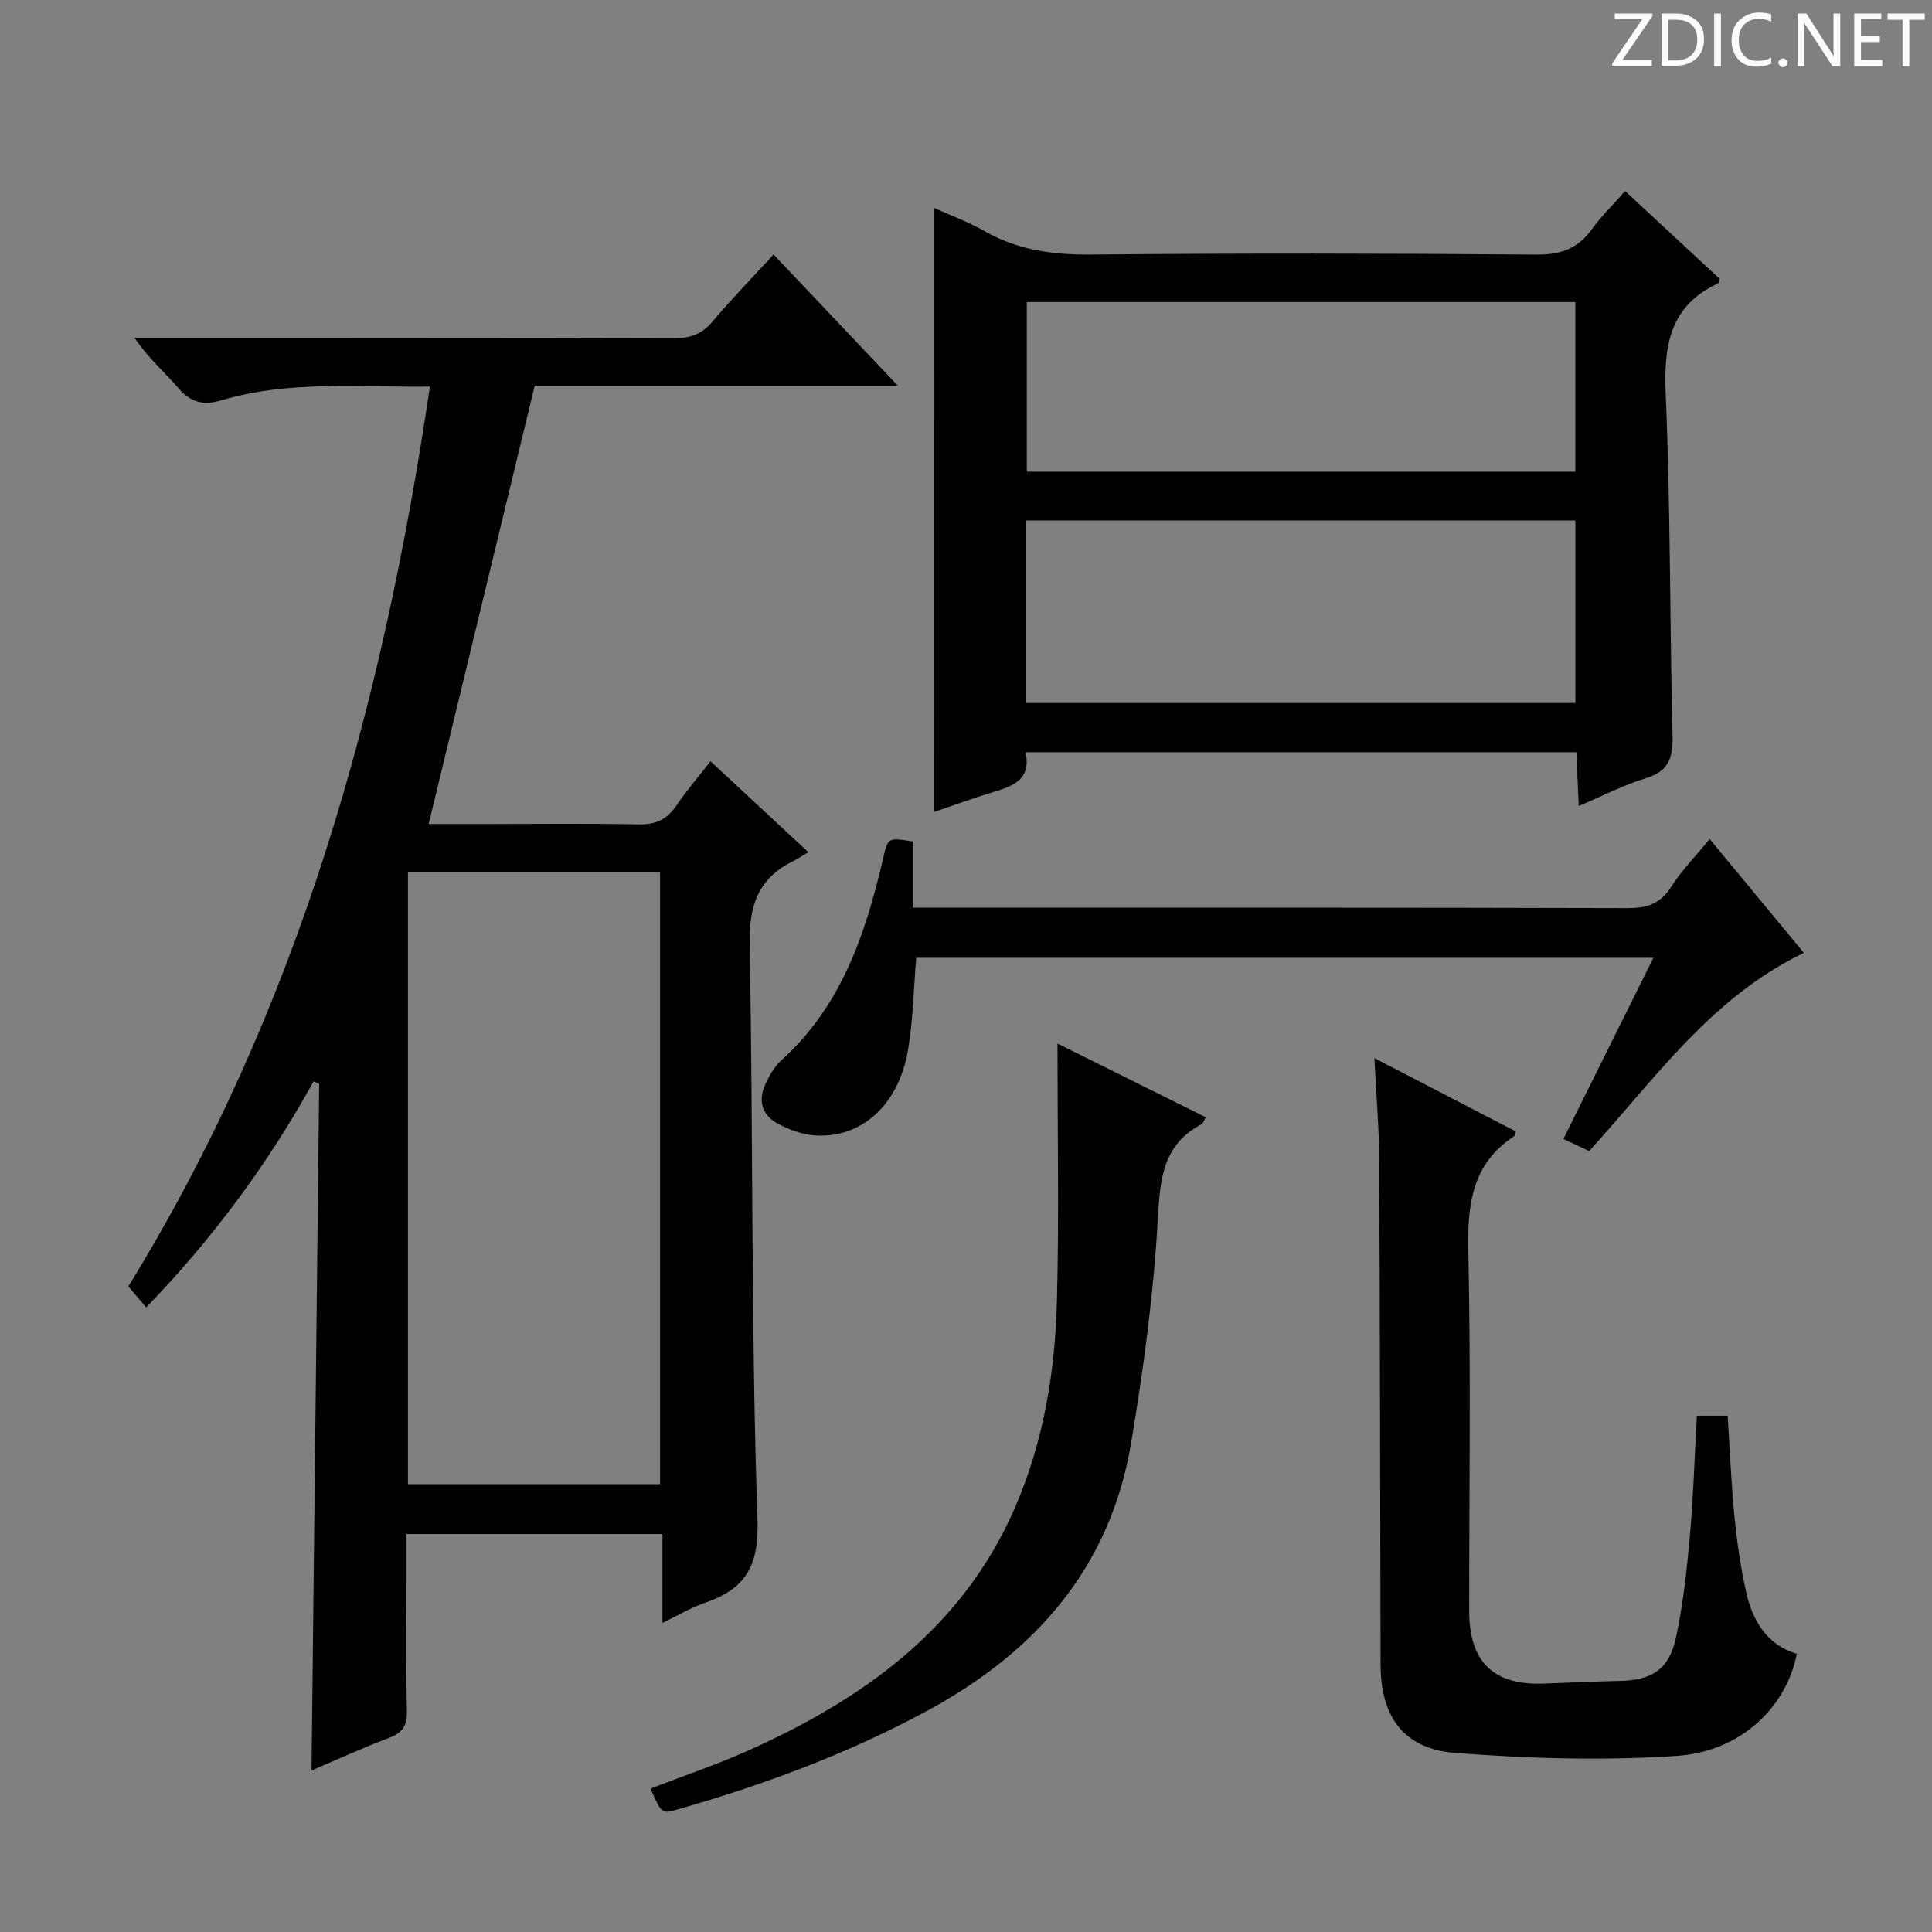 <svg enable-background="new 0 0 400 400" viewBox="0 0 400 400" xmlns="http://www.w3.org/2000/svg"><rect x="0" y="0" width="400" height="400" fill="#808080" stroke="none"/><g fill="#fcfafa"><path d="m342.2 3.2-6.3 9.2h6.1v1.2h-8.2v-.5l6.2-9.1h-5.7v-1.2h7.8v.4z"/><path d="m344 13.7v-10.9h3.1c1.6 0 3 .5 4.1 1.4 1.1 1 1.6 2.2 1.6 3.9s-.5 3-1.6 4-2.5 1.5-4.2 1.5h-3zm1.4-9.6v8.4h1.6c1.4 0 2.5-.4 3.2-1.1.8-.8 1.2-1.8 1.2-3.2s-.4-2.4-1.2-3.1-1.8-1-3.1-1z"/><path d="m356.3 2.8v10.9h-1.4v-10.9z"/><path d="m366.6 13.2c-.8.4-1.8.6-3 .6-1.6 0-2.8-.5-3.7-1.5s-1.4-2.3-1.4-3.9c0-1.7.5-3.2 1.6-4.2s2.4-1.6 4-1.6c1 0 1.9.1 2.6.4v1.5c-.8-.4-1.6-.6-2.6-.6-1.2 0-2.2.4-3 1.2s-1.1 1.9-1.1 3.3c0 1.3.4 2.3 1.1 3.1s1.6 1.1 2.8 1.1c1.1 0 2-.2 2.8-.7v1.3z"/><path d="m368.2 13c0-.3.1-.5.3-.6.2-.2.4-.3.6-.3.3 0 .5.1.7.3s.3.4.3.6-.1.5-.3.6c-.2.2-.4.3-.7.3s-.5-.1-.6-.3c-.2-.2-.3-.4-.3-.6z"/><path d="m381.1 13.7h-1.7l-5.5-8.4c-.2-.2-.3-.5-.4-.7 0 .2.1.8.1 1.5v7.6h-1.4v-10.9h1.8l5.3 8.3c.3.4.4.6.4.8 0-.3-.1-.8-.1-1.6v-7.5h1.4v10.9z"/><path d="m389.7 13.7h-5.8v-10.9h5.6v1.2h-4.2v3.5h3.9v1.2h-3.9v3.7h4.4z"/><path d="m398.4 4.1h-3.1v9.6h-1.4v-9.6h-3.1v-1.3h7.7v1.3z"/></g><path d="m89 80.04c-14.82.18-29.17-1.32-43.13 2.84-3.84 1.14-6.42.42-9.01-2.6-2.8-3.27-6.13-6.09-9.02-10.35h4.98c35.66 0 71.32-.04 106.97.07 3.29.01 5.58-.89 7.71-3.41 3.96-4.69 8.25-9.1 12.66-13.9 8.52 9 16.78 17.71 25.72 27.15-26.05 0-50.98 0-75.17 0-7.36 30.41-14.61 60.37-21.96 90.76h12.36c10.33 0 20.66-.14 30.99.08 3.54.08 5.96-.94 7.93-3.88 2.11-3.14 4.61-6.01 7.08-9.19 6.7 6.23 13.01 12.1 20.25 18.83-1.28.76-2.22 1.39-3.22 1.89-7.27 3.61-9.1 9.3-8.94 17.37.78 39.63.26 79.29 1.63 118.89.34 10-2.69 14.44-11.07 17.32-2.78.96-5.35 2.53-8.61 4.1 0-6.28 0-12.15 0-18.41-17.72 0-34.95 0-52.98 0v8.71c0 9.33-.12 18.66.07 27.99.06 2.98-.91 4.47-3.7 5.52-5.4 2.03-10.66 4.45-16.04 6.74.53-47.68 1.05-94.91 1.58-142.14-.38-.18-.77-.36-1.15-.54-9.4 17-20.79 32.47-34.67 46.81-1.3-1.54-2.36-2.8-3.68-4.36 35.09-57.01 52.65-119.93 62.42-186.29zm47.66 100.45c-17.49 0-34.71 0-52.2 0v126.79h52.2c0-42.39 0-84.46 0-126.79z" fill="#010102"/><path d="m193.31 43.01c3.57 1.62 7.16 2.93 10.44 4.8 6.87 3.93 14.12 4.96 21.98 4.89 30.82-.28 61.64-.24 92.46.01 5.01.04 8.54-1.29 11.42-5.29 1.93-2.68 4.34-5.01 6.86-7.86 6.71 6.23 13.22 12.28 19.58 18.18-.23.64-.24.87-.33.92-9.96 4.63-11.29 12.75-10.86 22.86 1.02 23.61.83 47.27 1.42 70.9.12 4.59-.87 7.29-5.56 8.71-4.55 1.38-8.83 3.62-13.86 5.75-.18-4.06-.33-7.45-.49-11.14-38.09 0-75.81 0-114.03 0 1.2 5.75-2.69 7.03-6.81 8.28-4.09 1.24-8.1 2.72-12.2 4.12-.02-41.76-.02-83.12-.02-125.13zm19.17 64.75v37.79h113.69c0-12.69 0-25.2 0-37.79-38.12 0-75.82 0-113.69 0zm113.68-10.1c0-12.11 0-23.65 0-35.12-38.13 0-75.84 0-113.57 0v35.12z" fill="#010102"/><path d="m351.32 293.11h6.37c.46 7.02.73 13.96 1.41 20.85.52 5.26 1.27 10.54 2.43 15.69 1.33 5.89 4.22 10.86 10.48 12.76-2.17 11.05-11.59 20.25-24.86 21.13-15.2 1.01-30.6.56-45.82-.61-10.79-.83-15.48-7.54-15.5-18.37-.09-34.8-.11-69.6-.28-104.4-.03-6.62-.61-13.23-1-21.09 10.35 5.36 19.82 10.28 29.29 15.19-.18.44-.21.88-.43 1.02-8.71 5.77-9.62 14.17-9.41 23.84.54 24.8.17 49.62.18 74.43 0 10.53 5.01 15.4 15.36 15.02 5.31-.19 10.62-.45 15.93-.56 6.48-.14 10.09-2.37 11.49-8.82 1.51-6.94 2.27-14.08 2.91-21.17.72-8.09.96-16.22 1.45-24.91z" fill="#010102"/><path d="m188.96 174.21v13.72h6.02c47.32 0 94.65-.05 141.97.09 4.07.01 6.84-.9 9.09-4.46 2.11-3.34 4.96-6.21 7.93-9.85 6.62 8.01 13.04 15.76 19.5 23.57-19.14 9.19-30.75 25.99-44.45 41.04-1.58-.74-3.19-1.5-5.34-2.51 6.21-12.49 12.3-24.76 18.64-37.51-51.29 0-101.97 0-152.63 0-.55 6.54-.63 13.03-1.74 19.34-2 11.37-9.89 18.24-19.54 17.41-2.55-.22-5.18-1.23-7.46-2.46-3.26-1.76-4.01-4.82-2.48-8.14.82-1.78 1.88-3.64 3.31-4.93 12.38-11.19 17.4-26.04 21.02-41.61 1.03-4.5.95-4.52 6.16-3.7z" fill="#010102"/><path d="m134.68 370.31c6.91-2.67 13.67-4.94 20.15-7.84 23.98-10.73 44.49-25.33 55.38-50.5 5.9-13.64 8.24-28.05 8.62-42.71.45-17.41.11-34.84.11-53.2 10.59 5.26 20.61 10.24 30.7 15.25-.37.63-.51 1.25-.88 1.44-8.05 4.28-8.58 11.34-9.04 19.62-.87 15.51-2.96 31.02-5.53 46.36-4.33 25.88-19.9 43.47-42.57 55.66-16.33 8.79-33.55 15.16-51.31 20.23-3.33.97-3.35.87-5.63-4.31z" fill="#010102"/></svg>